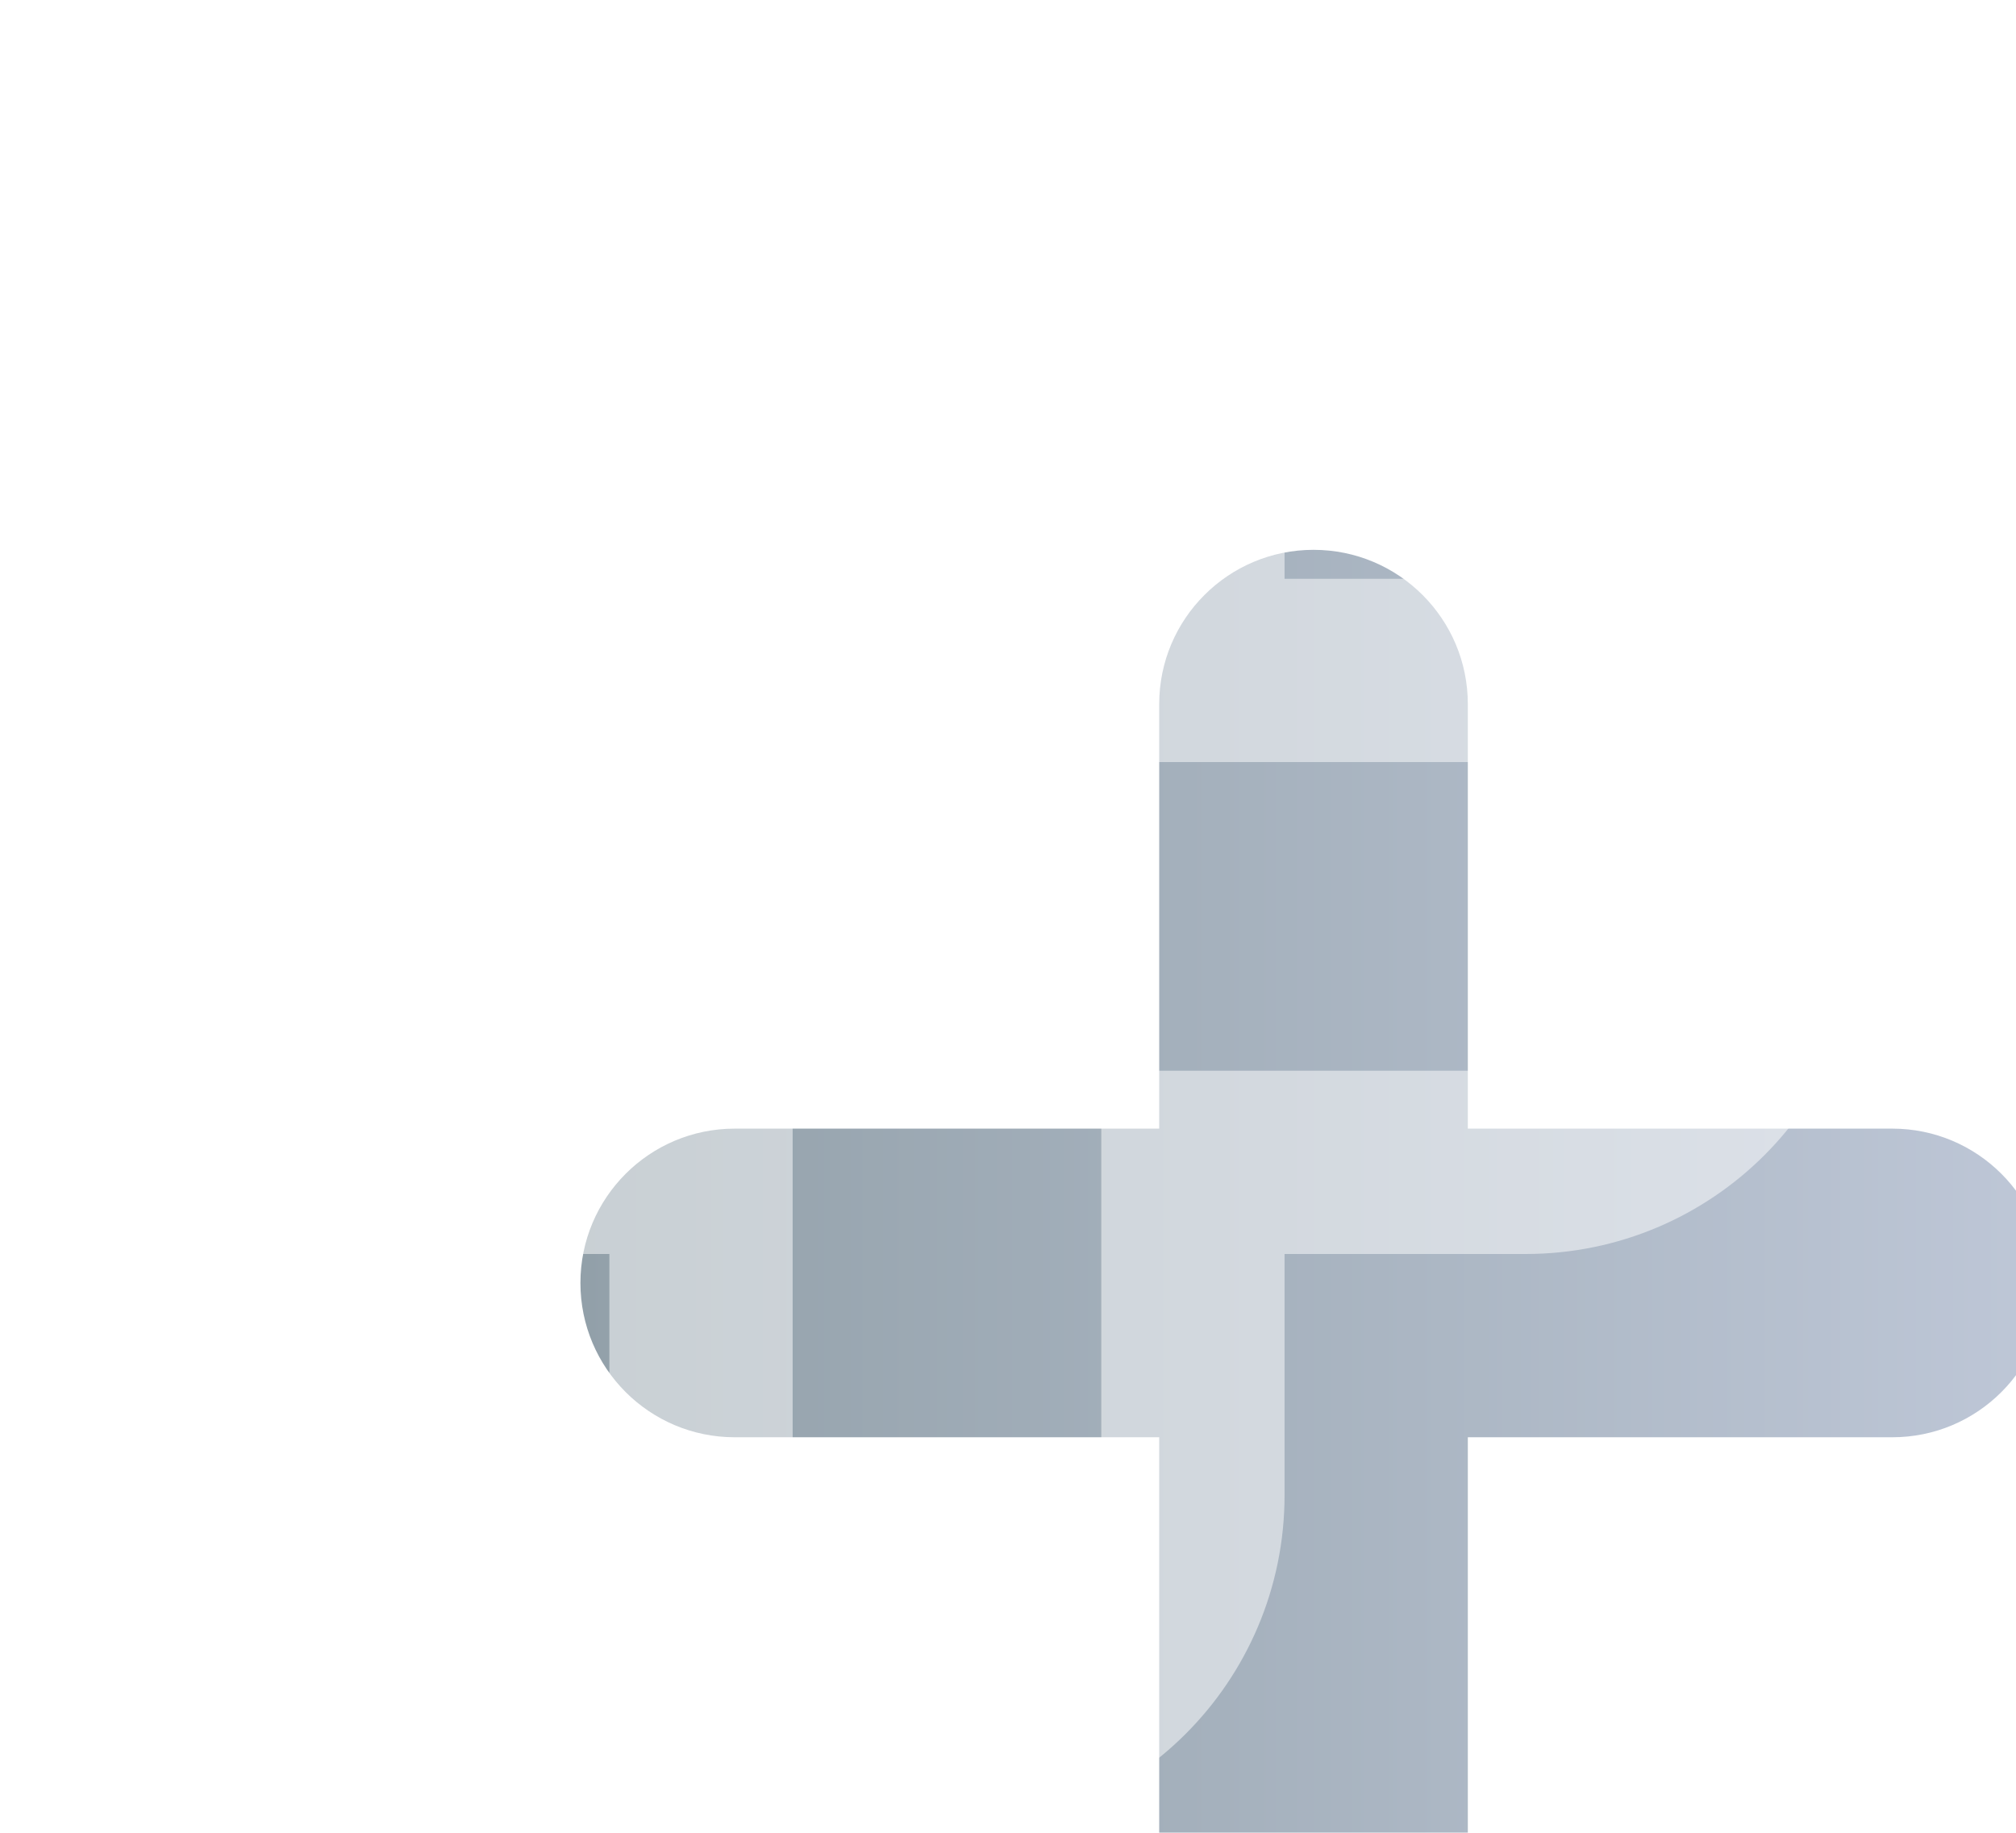 <svg width="11" height="10" viewBox="0 0 11 10" fill="none" xmlns="http://www.w3.org/2000/svg">
<g filter="url(#filter0_i_1502_339)">
<path fill-rule="evenodd" clip-rule="evenodd" d="M5.167 1C5.632 1 6.009 1.377 6.009 1.842V4.158H8.325C8.79 4.158 9.167 4.535 9.167 5C9.167 5.465 8.79 5.842 8.325 5.842H6.009V8.158C6.009 8.623 5.632 9 5.167 9C4.702 9 4.325 8.623 4.325 8.158V5.842H2.009C1.544 5.842 1.167 5.465 1.167 5C1.167 4.535 1.544 4.158 2.009 4.158H4.325V1.842C4.325 1.377 4.702 1 5.167 1Z" fill="url(#paint0_linear_1502_339)"/>
</g>
<path d="M5.167 0.5C5.908 0.5 6.509 1.101 6.509 1.842V3.658H8.325C9.067 3.658 9.667 4.259 9.667 5C9.667 5.741 9.067 6.342 8.325 6.342H6.509V8.158C6.509 8.899 5.908 9.5 5.167 9.5C4.426 9.5 3.826 8.899 3.825 8.158V6.342H2.009C1.268 6.342 0.667 5.741 0.667 5C0.667 4.259 1.268 3.658 2.009 3.658H3.825V1.842C3.826 1.101 4.426 0.5 5.167 0.5Z" stroke="white" stroke-opacity="0.5"/>
<defs>
<filter id="filter0_i_1502_339" x="0.167" y="0" width="12" height="12" filterUnits="userSpaceOnUse" color-interpolation-filters="sRGB">
<feFlood flood-opacity="0" result="BackgroundImageFix"/>
<feBlend mode="normal" in="SourceGraphic" in2="BackgroundImageFix" result="shape"/>
<feColorMatrix in="SourceAlpha" type="matrix" values="0 0 0 0 0 0 0 0 0 0 0 0 0 0 0 0 0 0 127 0" result="hardAlpha"/>
<feOffset dx="2" dy="2"/>
<feGaussianBlur stdDeviation="2"/>
<feComposite in2="hardAlpha" operator="arithmetic" k2="-1" k3="1"/>
<feColorMatrix type="matrix" values="0 0 0 0 0 0 0 0 0 0 0 0 0 0 0 0 0 0 0.25 0"/>
<feBlend mode="normal" in2="shape" result="effect1_innerShadow_1502_339"/>
</filter>
<linearGradient id="paint0_linear_1502_339" x1="1.167" y1="9" x2="9.167" y2="9" gradientUnits="userSpaceOnUse">
<stop stop-color="#92A0A9"/>
<stop offset="1" stop-color="#BEC7D7"/>
</linearGradient>
</defs>
</svg>
